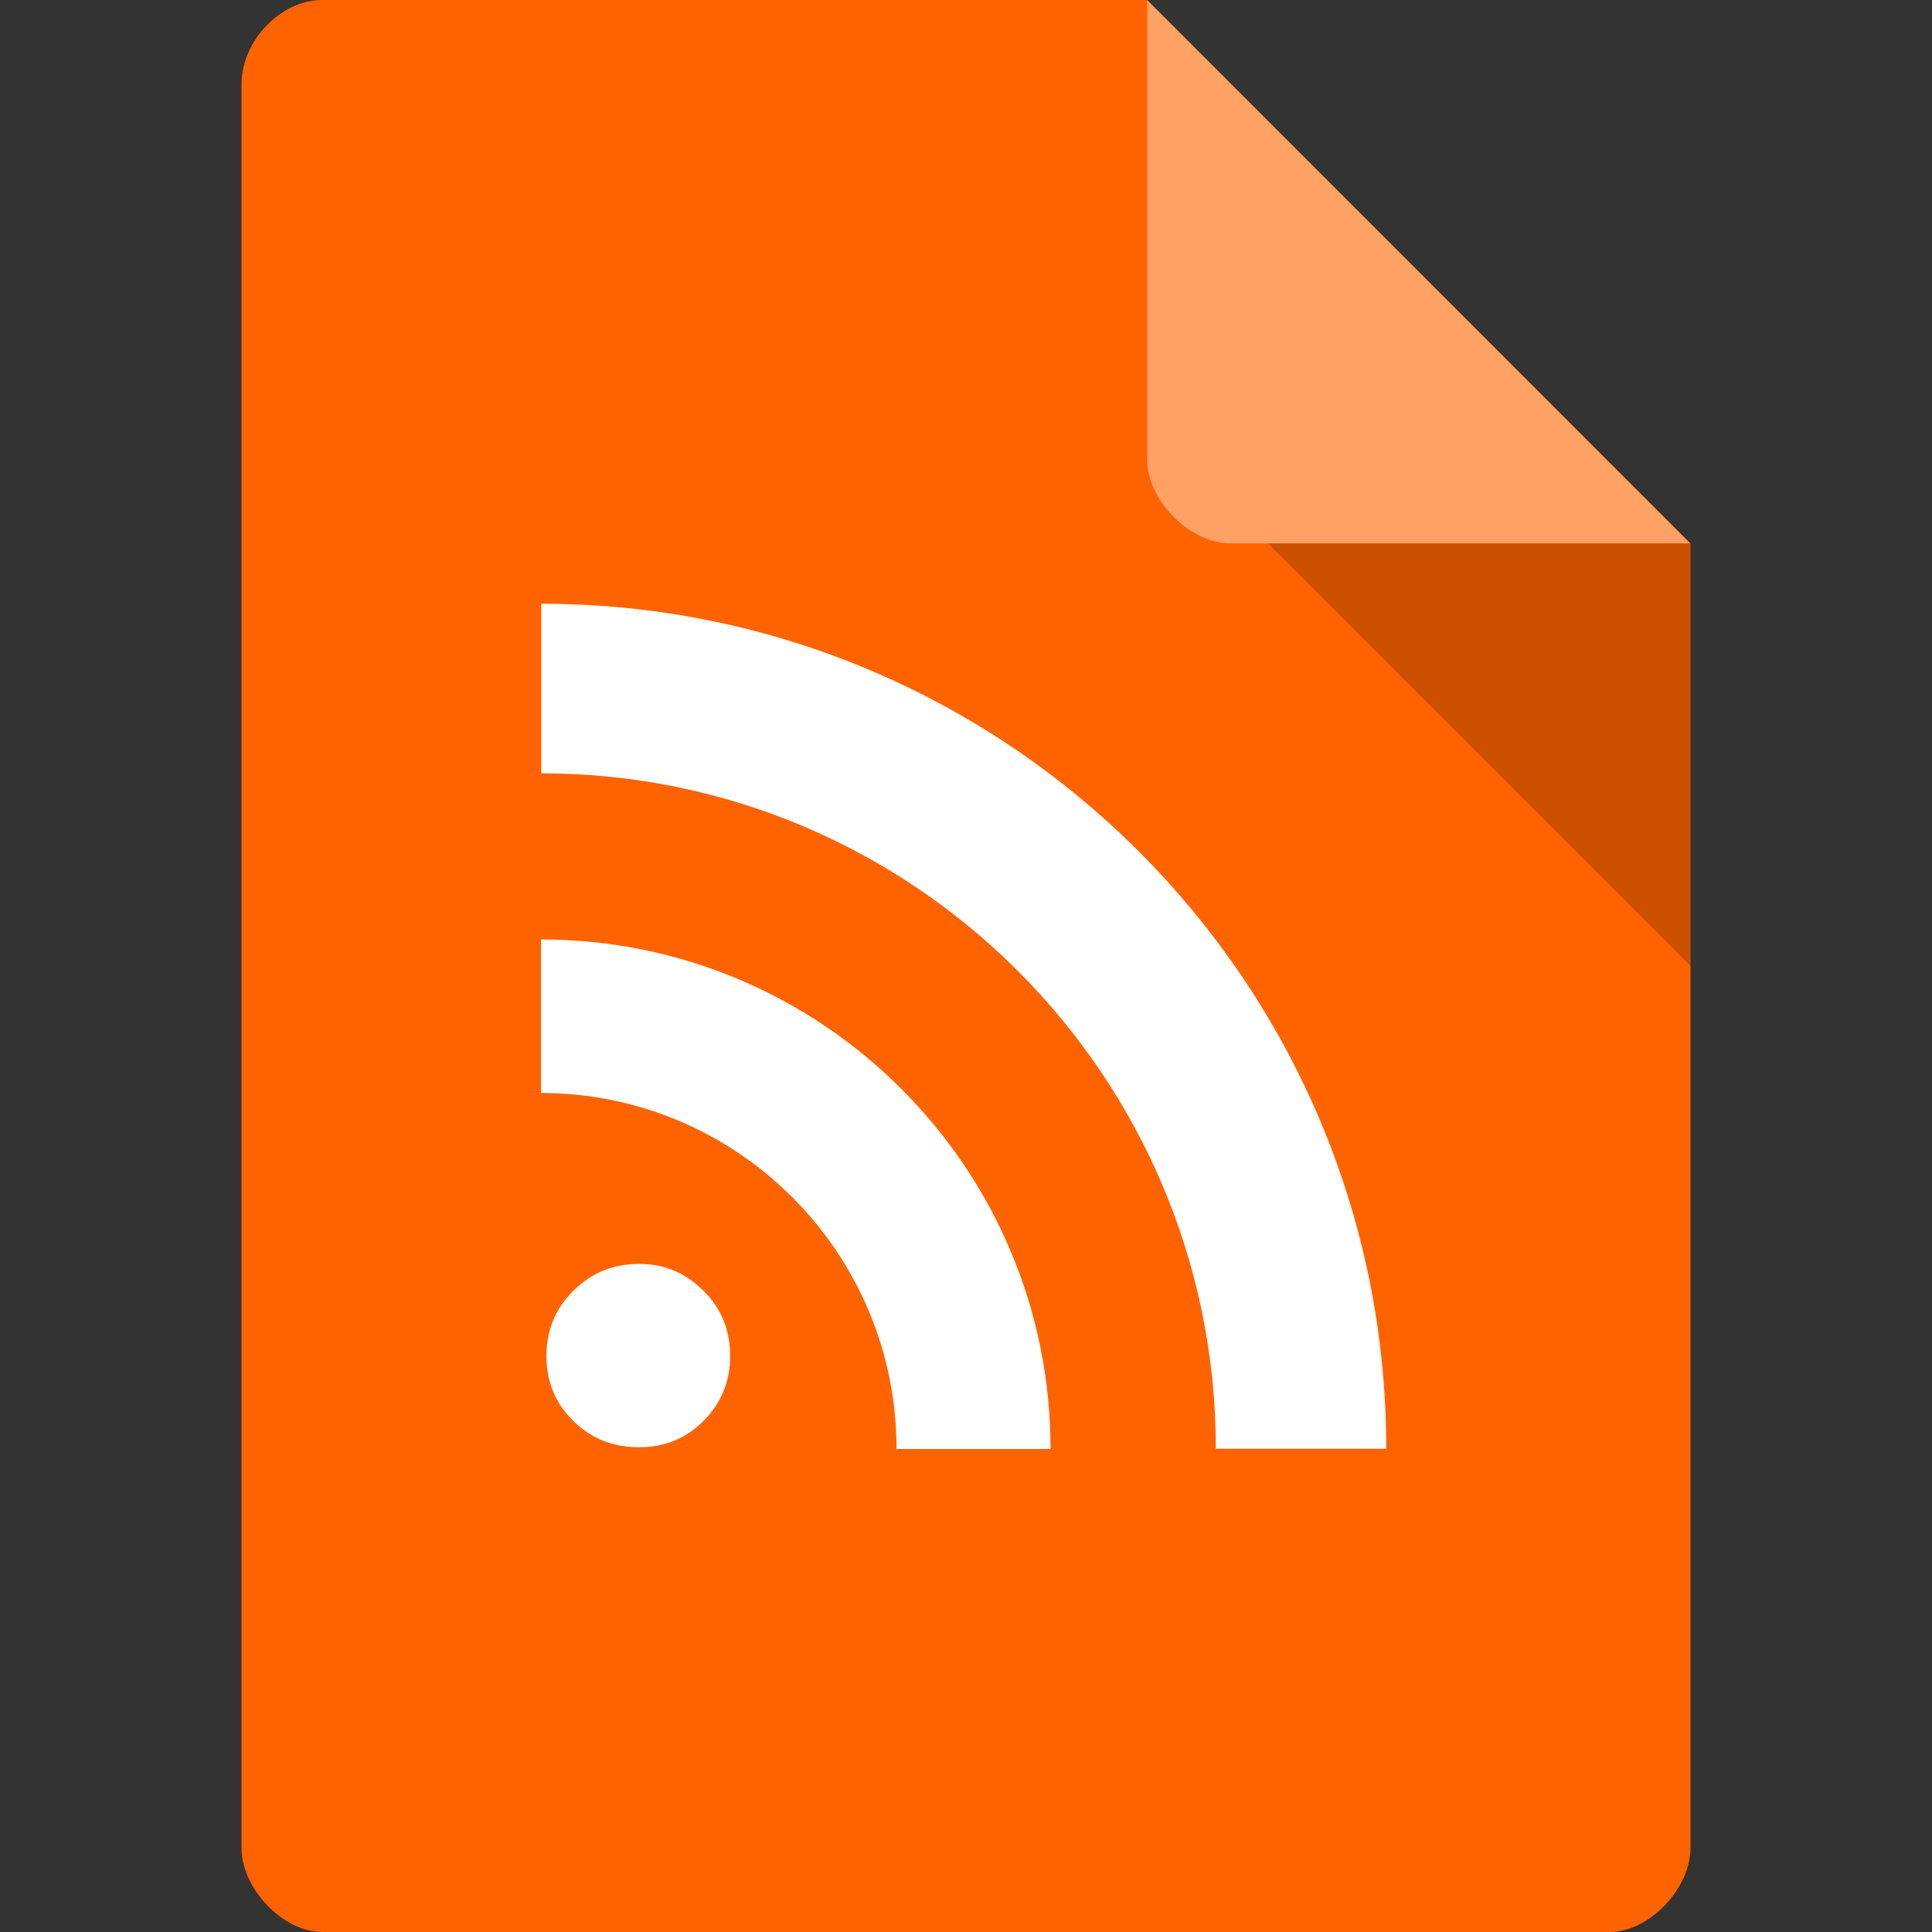 <?xml version="1.0" encoding="UTF-8" standalone="no"?>
<svg
   xmlns:dc="http://purl.org/dc/elements/1.1/"
   xmlns:cc="http://creativecommons.org/ns#"
   xmlns:rdf="http://www.w3.org/1999/02/22-rdf-syntax-ns#"
   xmlns:svg="http://www.w3.org/2000/svg"
   xmlns="http://www.w3.org/2000/svg"
   xmlns:sodipodi="http://sodipodi.sourceforge.net/DTD/sodipodi-0.dtd"
   xmlns:inkscape="http://www.inkscape.org/namespaces/inkscape"
   width="96"
   height="96"
   viewBox="0 0 96 96"
   version="1.1"
   id="svg11"
   sodipodi:docname="application-rss.svg"
   inkscape:version="0.92.2 (5c3e80d, 2017-08-06)">
  <rect x="0" y="0" width="96" height="96" fill="#333333" stroke="none"/>
  <defs
     id="defs15" />
  <sodipodi:namedview
     pagecolor="#ffffff"
     bordercolor="#666666"
     borderopacity="1"
     objecttolerance="10"
     gridtolerance="10"
     guidetolerance="10"
     inkscape:pageopacity="0"
     inkscape:pageshadow="2"
     inkscape:window-width="2238"
     inkscape:window-height="1219"
     id="namedview13"
     showgrid="false"
     inkscape:zoom="1.84375"
     inkscape:cx="-54.508475"
     inkscape:cy="64"
     inkscape:window-x="102"
     inkscape:window-y="55"
     inkscape:window-maximized="0"
     inkscape:current-layer="svg11" />
  <g
     id="surface1"
     transform="scale(0.75)">
    <path
       style="fill:#ff6300;fill-opacity:1;fill-rule:nonzero;stroke:none"
       d="M 21.344,0 C 18.594,0 16,2.711 16,5.578 V 122.422 C 16,125.133 18.75,128 21.344,128 h 85.312 C 109.25,128 112,125.133 112,122.422 V 36 L 76,0 Z m 0,0"
       id="path2"
       inkscape:connector-curvature="0" />
    <path
       style="fill:#000000;fill-opacity:0.196;fill-rule:nonzero;stroke:none"
       d="m 84,36 28,28 V 36 Z m 0,0"
       id="path4"
       inkscape:connector-curvature="0" />
    <path
       style="fill:#ffffff;fill-opacity:0.392;fill-rule:nonzero;stroke:none"
       d="m 76,0 35.969,36 H 81.516 C 78.82,36 76,33.148 76,30.453 Z m 0,0"
       id="path6"
       inkscape:connector-curvature="0" />
    <path
       style="fill:#ffffff;fill-opacity:1;fill-rule:nonzero;stroke:none"
       d="m 36.203,89.852 c 0,-1.727 0.594,-3.172 1.789,-4.336 1.18,-1.18 2.625,-1.781 4.344,-1.781 1.68,0 3.102,0.602 4.266,1.781 1.188,1.164 1.773,2.609 1.773,4.336 0,1.672 -0.586,3.094 -1.773,4.297 -1.164,1.164 -2.586,1.734 -4.266,1.734 -1.719,0 -3.164,-0.57 -4.344,-1.734 -1.195,-1.164 -1.789,-2.609 -1.789,-4.297 M 35.844,62.242 v 10.172 c 12.992,0 23.555,10.562 23.555,23.586 h 10.203 c 0,-18.648 -15.141,-33.758 -33.758,-33.758 z M 35.859,40 v 11.234 c 24.672,0 44.695,20.062 44.695,44.75 H 91.844 C 91.844,65.062 66.75,40 35.859,40 Z m 0,0"
       id="path8"
       inkscape:connector-curvature="0" />
  </g>
</svg>
